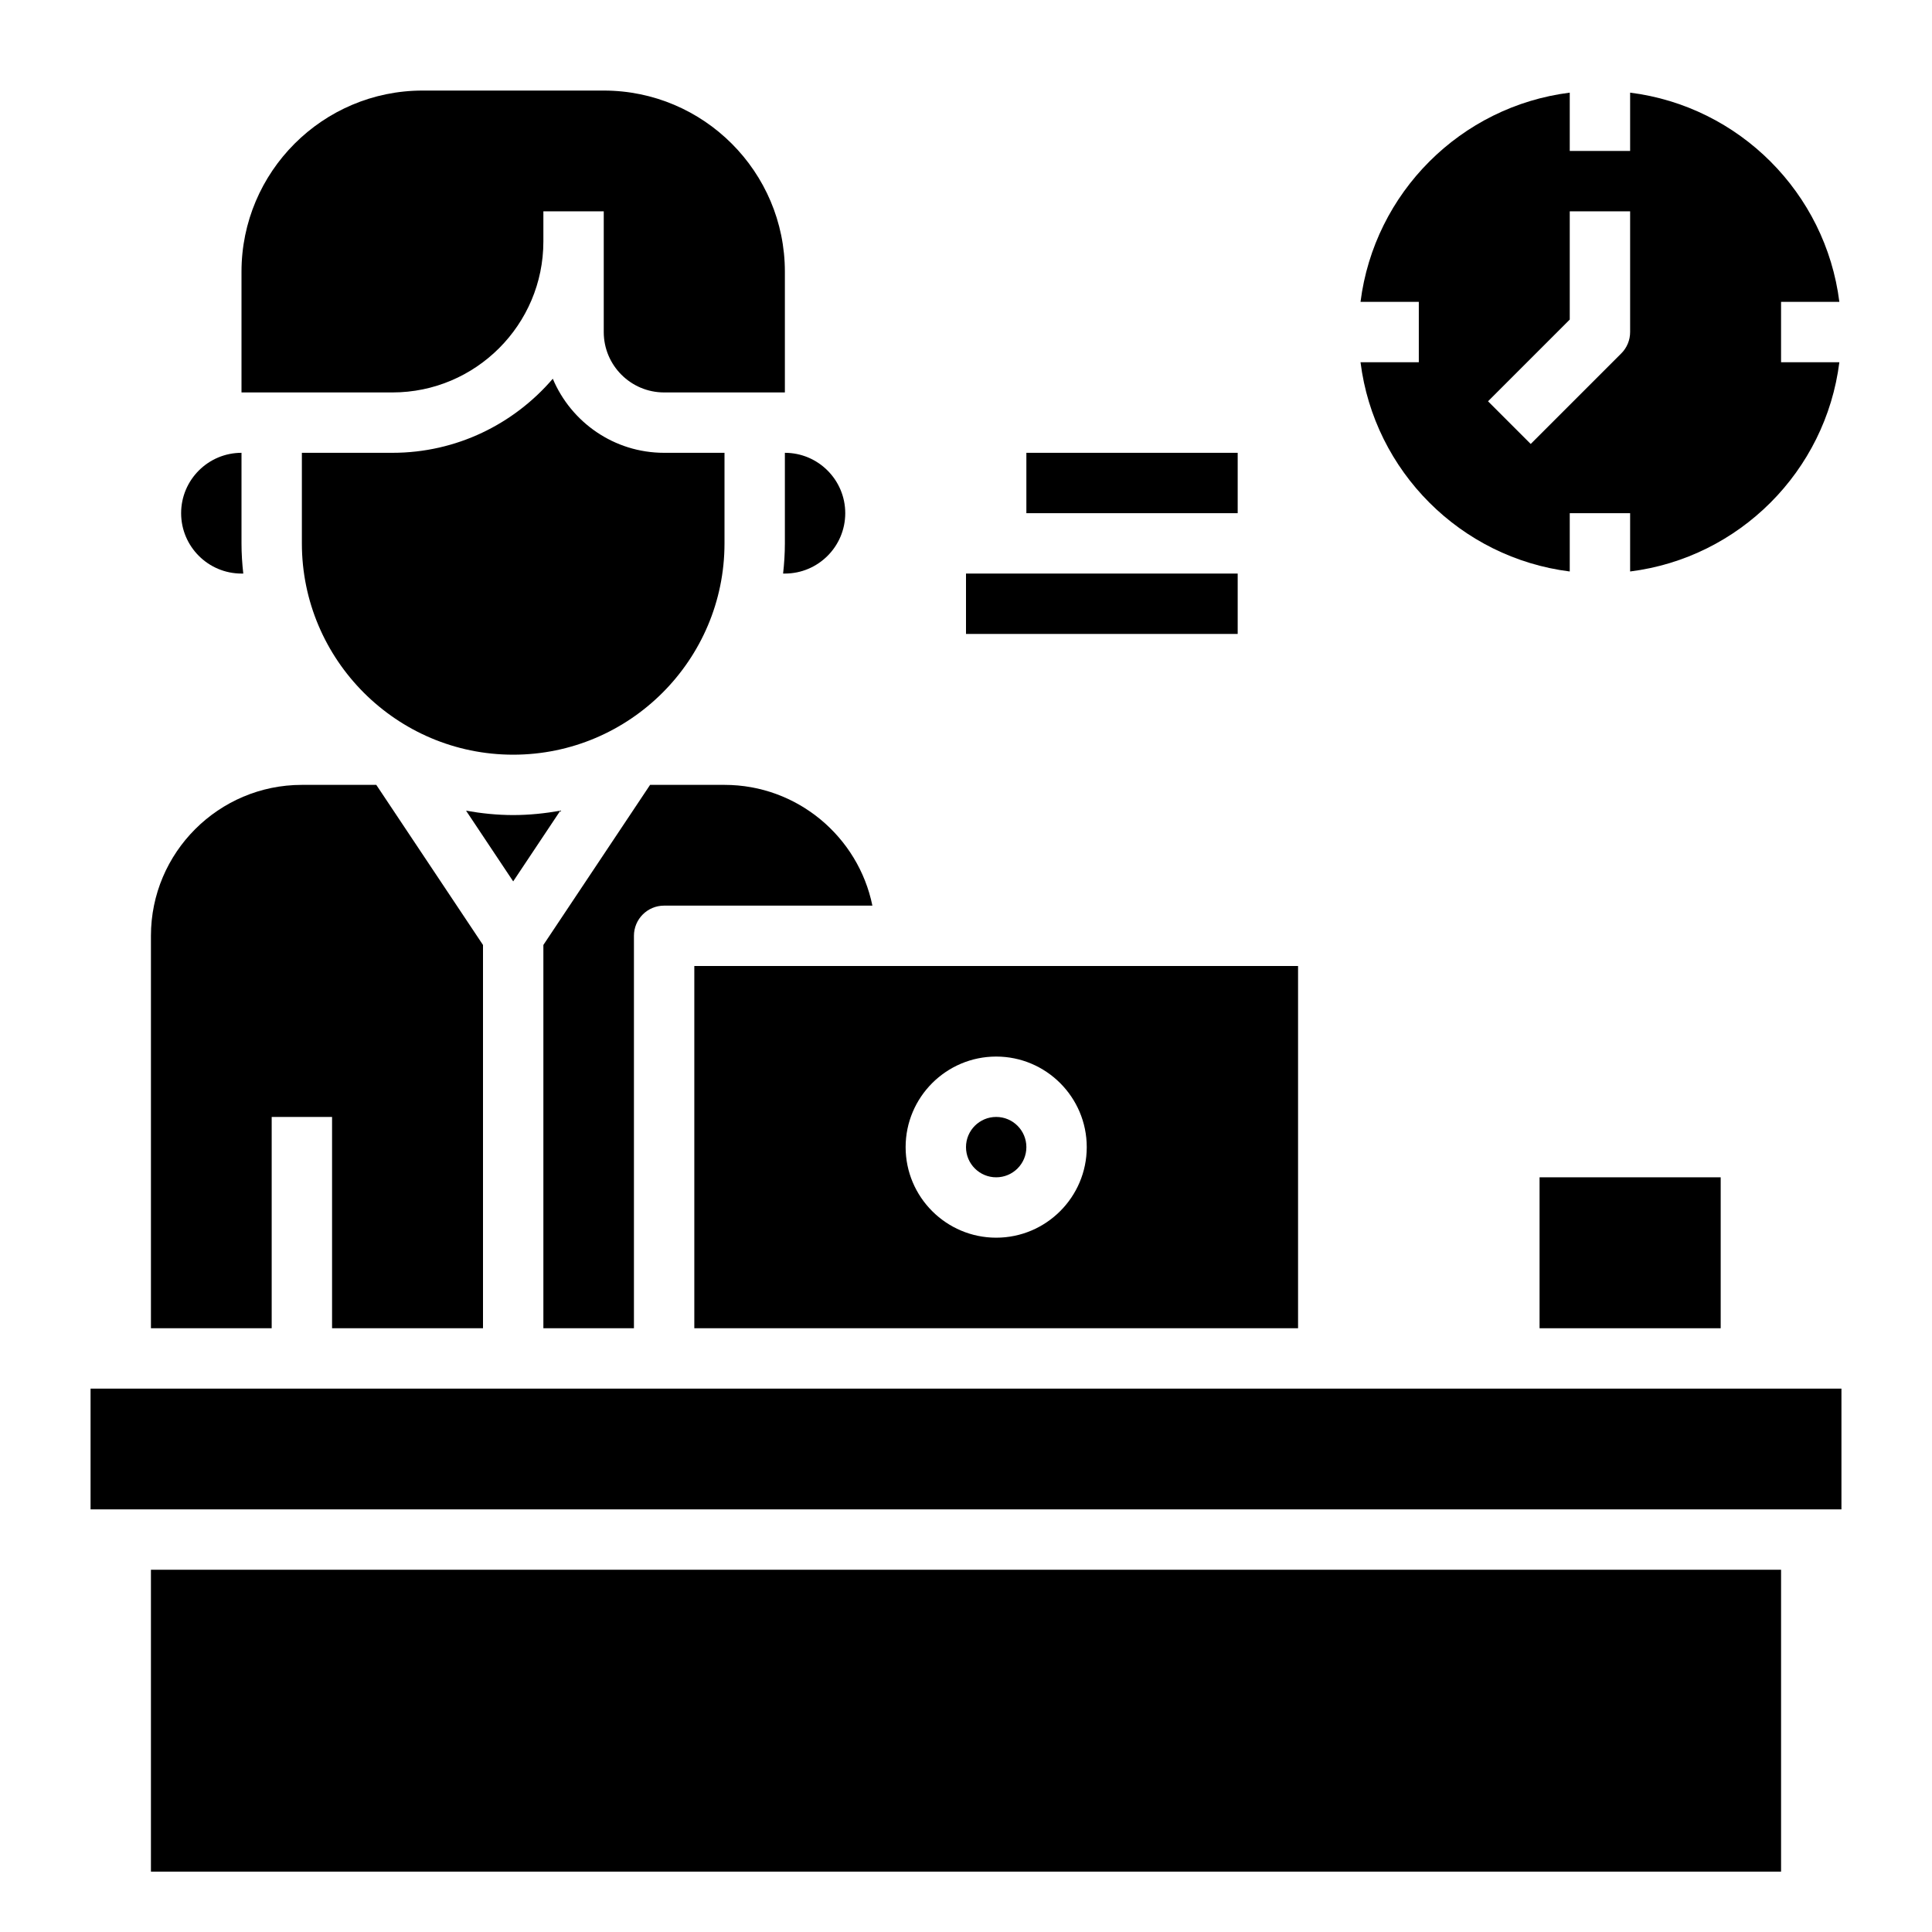 <svg id="Layer_3" enable-background="new 0 0 64 64" height="512" viewBox="0 0 64 64" width="512" xmlns="http://www.w3.org/2000/svg"><g><path d="m24 26h-2.465l-3.535 5.303v12.697h3v-13c0-.552.447-1 1-1h6.899c-.465-2.279-2.485-4-4.899-4z"/><path d="m23 44h20v-12h-20zm10-9c1.654 0 3 1.346 3 3s-1.346 3-3 3-3-1.346-3-3 1.346-3 3-3z"/><path d="m18.561 26.855c-.508.09-1.028.145-1.561.145s-1.053-.055-1.561-.145l1.561 2.342z"/><circle cx="33" cy="38" r="1"/><path d="m51 39h6v5h-6z"/><path d="m24 18v-3h-2c-1.658 0-3.082-1.014-3.688-2.454-1.285 1.499-3.188 2.454-5.312 2.454h-3v3c0 3.86 3.141 7 7 7s7-3.14 7-7z"/><path d="m5 52h54v10h-54z"/><path d="m8 19h.059c-.037-.329-.059-.662-.059-1v-3c-1.103 0-2 .897-2 2s.897 2 2 2z"/><path d="m9 37h2v7h5v-12.697l-3.535-5.303h-2.465c-2.757 0-5 2.243-5 5v13h4z"/><path d="m26 18c0 .338-.022.671-.059 1h.059c1.103 0 2-.897 2-2s-.897-2-2-2z"/><path d="m3 46h58v4h-58z"/><path d="m13 13c2.757 0 5-2.243 5-5v-1h2v1 3c0 1.103.897 2 2 2h3 1v-4c0-3.309-2.691-6-6-6h-6c-3.309 0-6 2.691-6 6v4h1z"/><path d="m45.069 12c.453 3.612 3.319 6.477 6.931 6.931v-1.931h2v1.931c3.612-.453 6.477-3.319 6.931-6.931h-1.931v-2h1.931c-.454-3.612-3.319-6.477-6.931-6.931v1.931h-2v-1.931c-3.612.454-6.477 3.319-6.931 6.931h1.931v2zm6.931-1.414v-3.586h2v4c0 .265-.105.52-.293.707l-3 3-1.414-1.414z"/><path d="m34 15h7v2h-7z"/><path d="m32 19h9v2h-9z"/></g></svg>